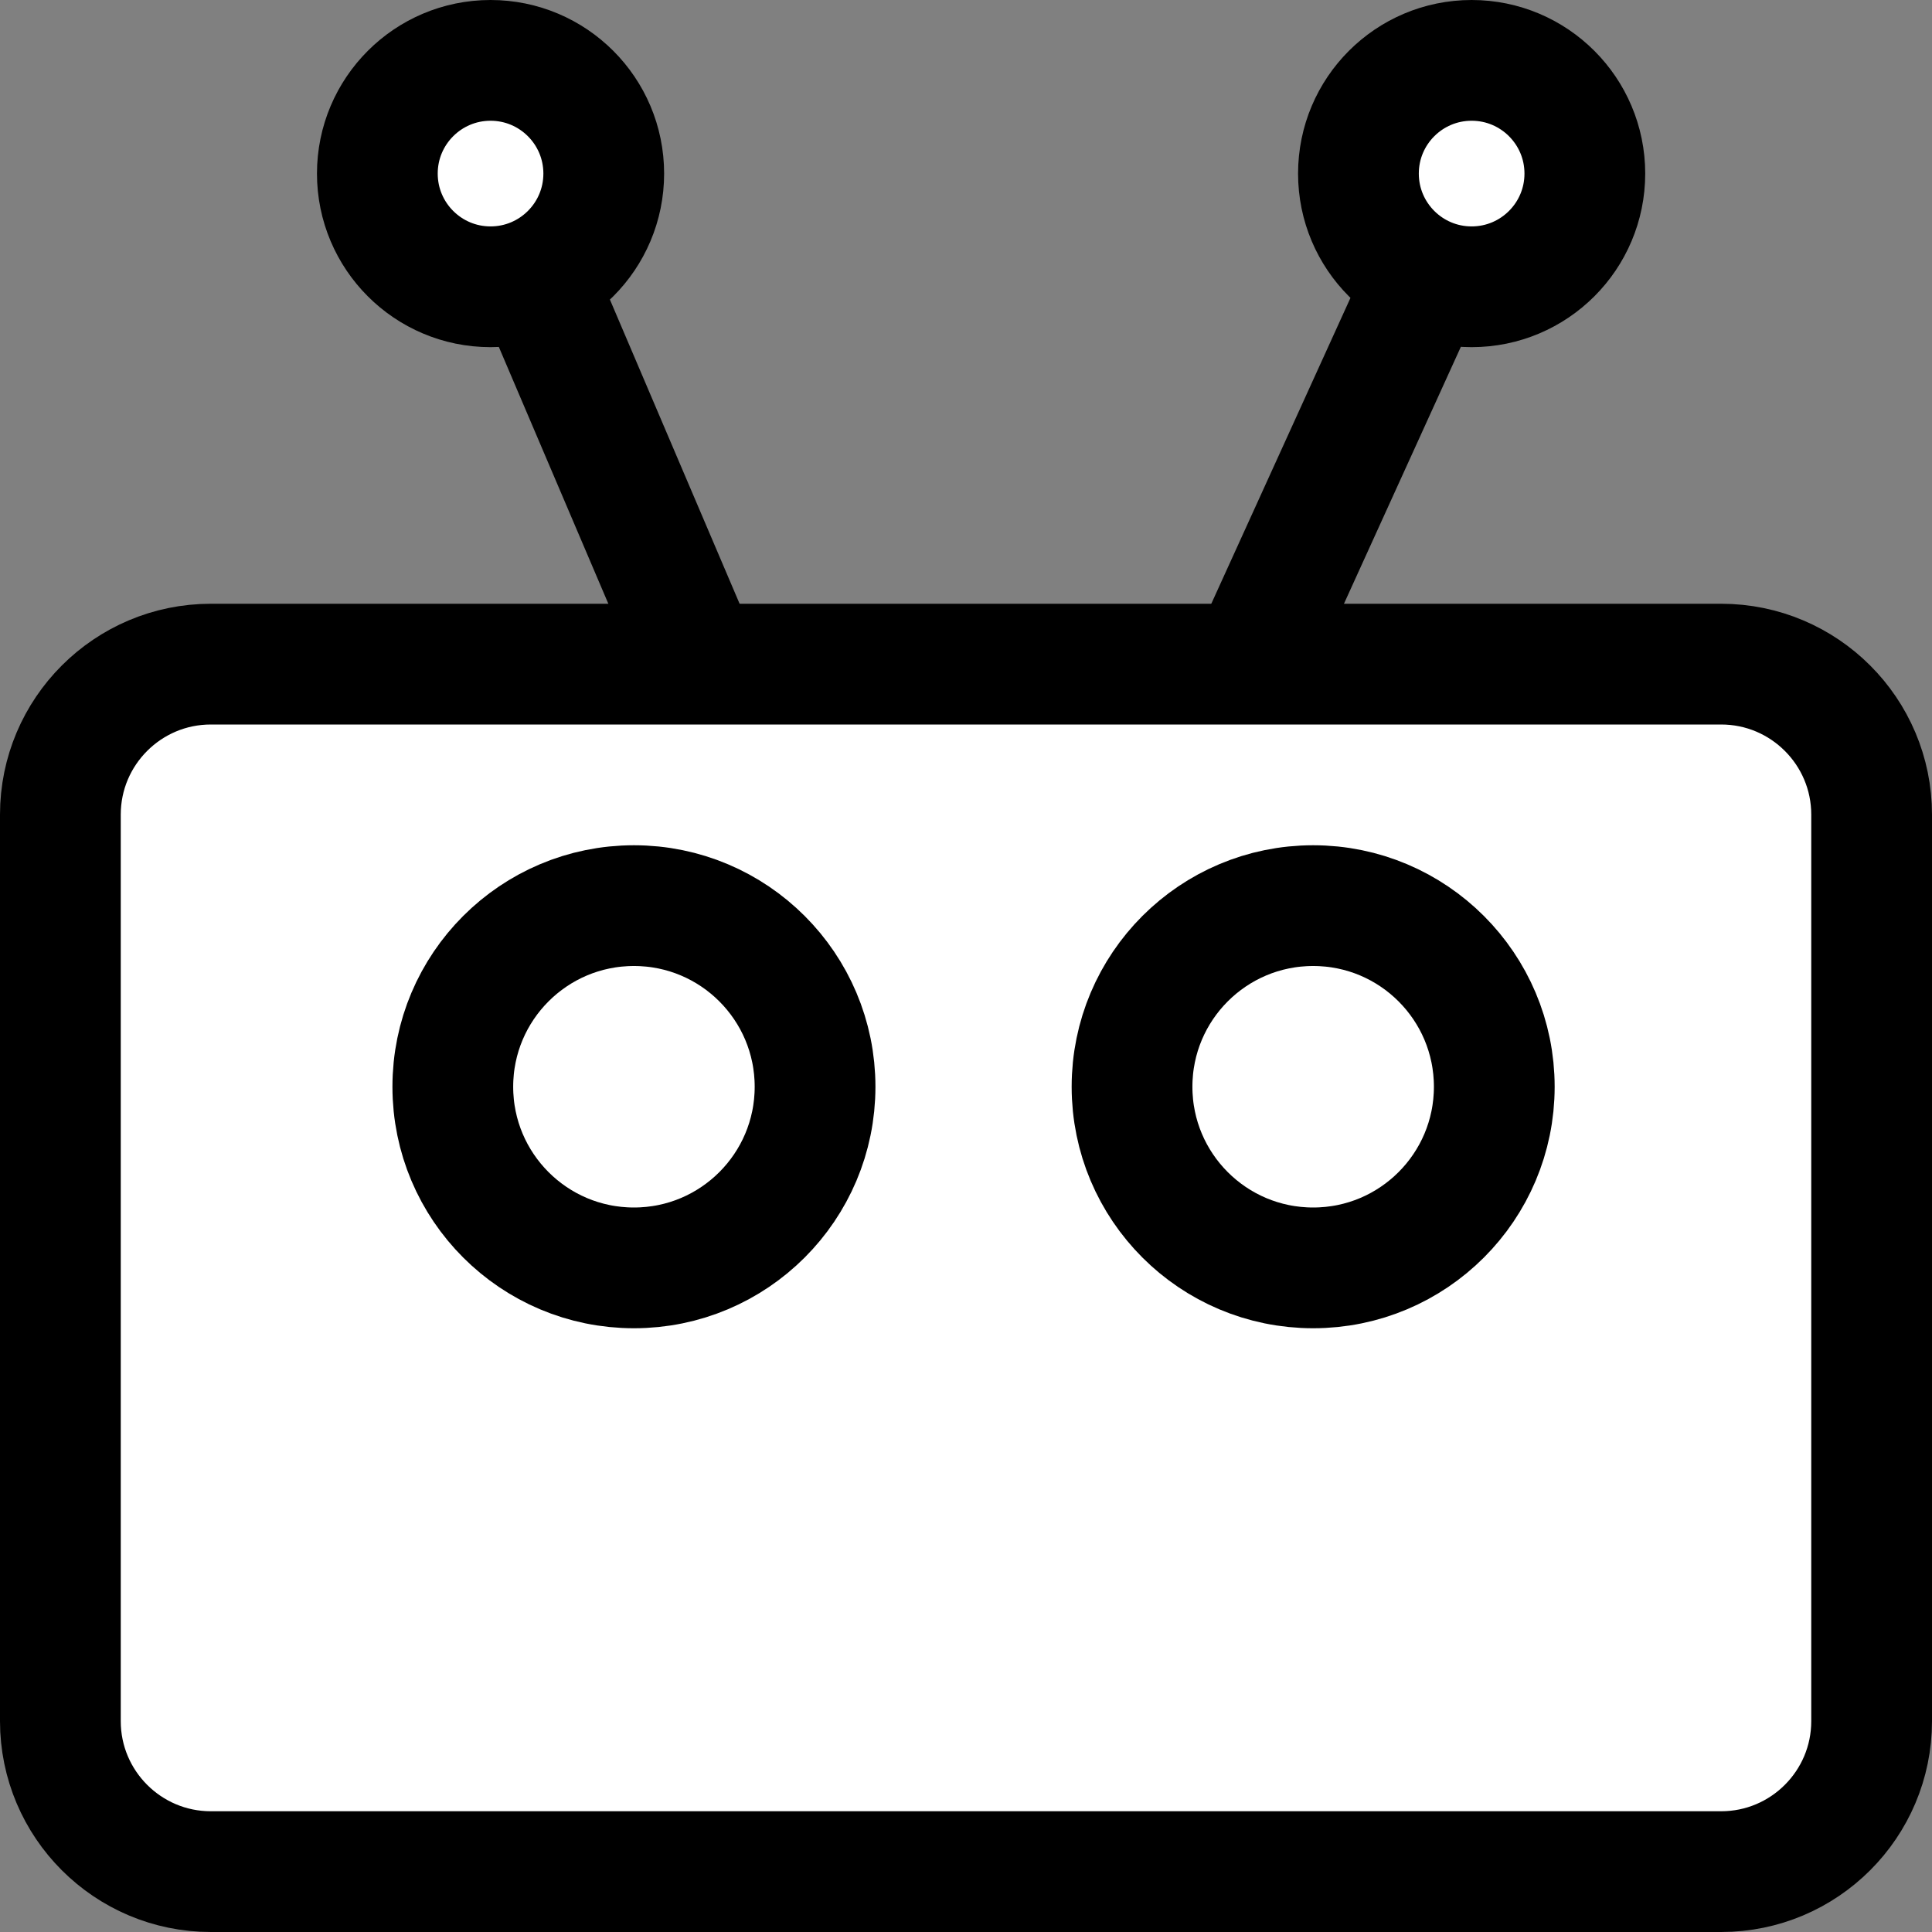 <?xml version="1.0" standalone="no"?><!-- Generator: Gravit.io --><svg xmlns="http://www.w3.org/2000/svg" xmlns:xlink="http://www.w3.org/1999/xlink" style="isolation:isolate" viewBox="0 0 512 512" width="512" height="512"><rect x="0" y="0" width="512" height="512" fill="#808080" stroke="none"/><defs><clipPath id="_clipPath_uV3nsLJKfgyg33smrCe1sJuvBRVH4sdP"><rect width="512" height="512"/></clipPath></defs><g clip-path="url(#_clipPath_uV3nsLJKfgyg33smrCe1sJuvBRVH4sdP)"><rect width="512" height="512" style="fill:rgb(0,150,136)" fill-opacity="0"/><line x1="130" y1="46" x2="256" y2="341.5" vector-effect="non-scaling-stroke" stroke-width="32" stroke="rgb(0,0,0)" stroke-linejoin="miter" stroke-linecap="square" stroke-miterlimit="3"/><line x1="390" y1="47" x2="256" y2="341.5" vector-effect="non-scaling-stroke" stroke-width="32" stroke="rgb(0,0,0)" stroke-linejoin="miter" stroke-linecap="square" stroke-miterlimit="3"/><path d="M 55.879 176 L 456.121 176 C 478.131 176 496 193.869 496 215.879 L 496 456.121 C 496 478.131 478.131 496 456.121 496 L 55.879 496 C 33.869 496 16 478.131 16 456.121 L 16 215.879 C 16 193.869 33.869 176 55.879 176 Z" style="stroke:none;fill:#FFFFFF;stroke-miterlimit:10;"/><path d="M 55.879 176 L 456.121 176 C 478.131 176 496 193.869 496 215.879 L 496 456.121 C 496 478.131 478.131 496 456.121 496 L 55.879 496 C 33.869 496 16 478.131 16 456.121 L 16 215.879 C 16 193.869 33.869 176 55.879 176 Z" style="fill:none;stroke:#000000;stroke-width:32;stroke-linecap:square;stroke-miterlimit:2;"/><circle vector-effect="non-scaling-stroke" cx="130" cy="46" r="30" fill="rgb(255,255,255)" stroke-width="32" stroke="rgb(0,0,0)" stroke-linejoin="miter" stroke-linecap="square" stroke-miterlimit="3"/><circle vector-effect="non-scaling-stroke" cx="168" cy="288" r="48" fill="rgb(255,255,255)" stroke-width="32" stroke="rgb(0,0,0)" stroke-linejoin="miter" stroke-linecap="square" stroke-miterlimit="3"/><circle vector-effect="non-scaling-stroke" cx="348" cy="288" r="48" fill="rgb(255,255,255)" stroke-width="32" stroke="rgb(0,0,0)" stroke-linejoin="miter" stroke-linecap="square" stroke-miterlimit="3"/><circle vector-effect="non-scaling-stroke" cx="390" cy="46" r="30" fill="rgb(255,255,255)" stroke-width="32" stroke="rgb(0,0,0)" stroke-linejoin="miter" stroke-linecap="square" stroke-miterlimit="3"/></g></svg>